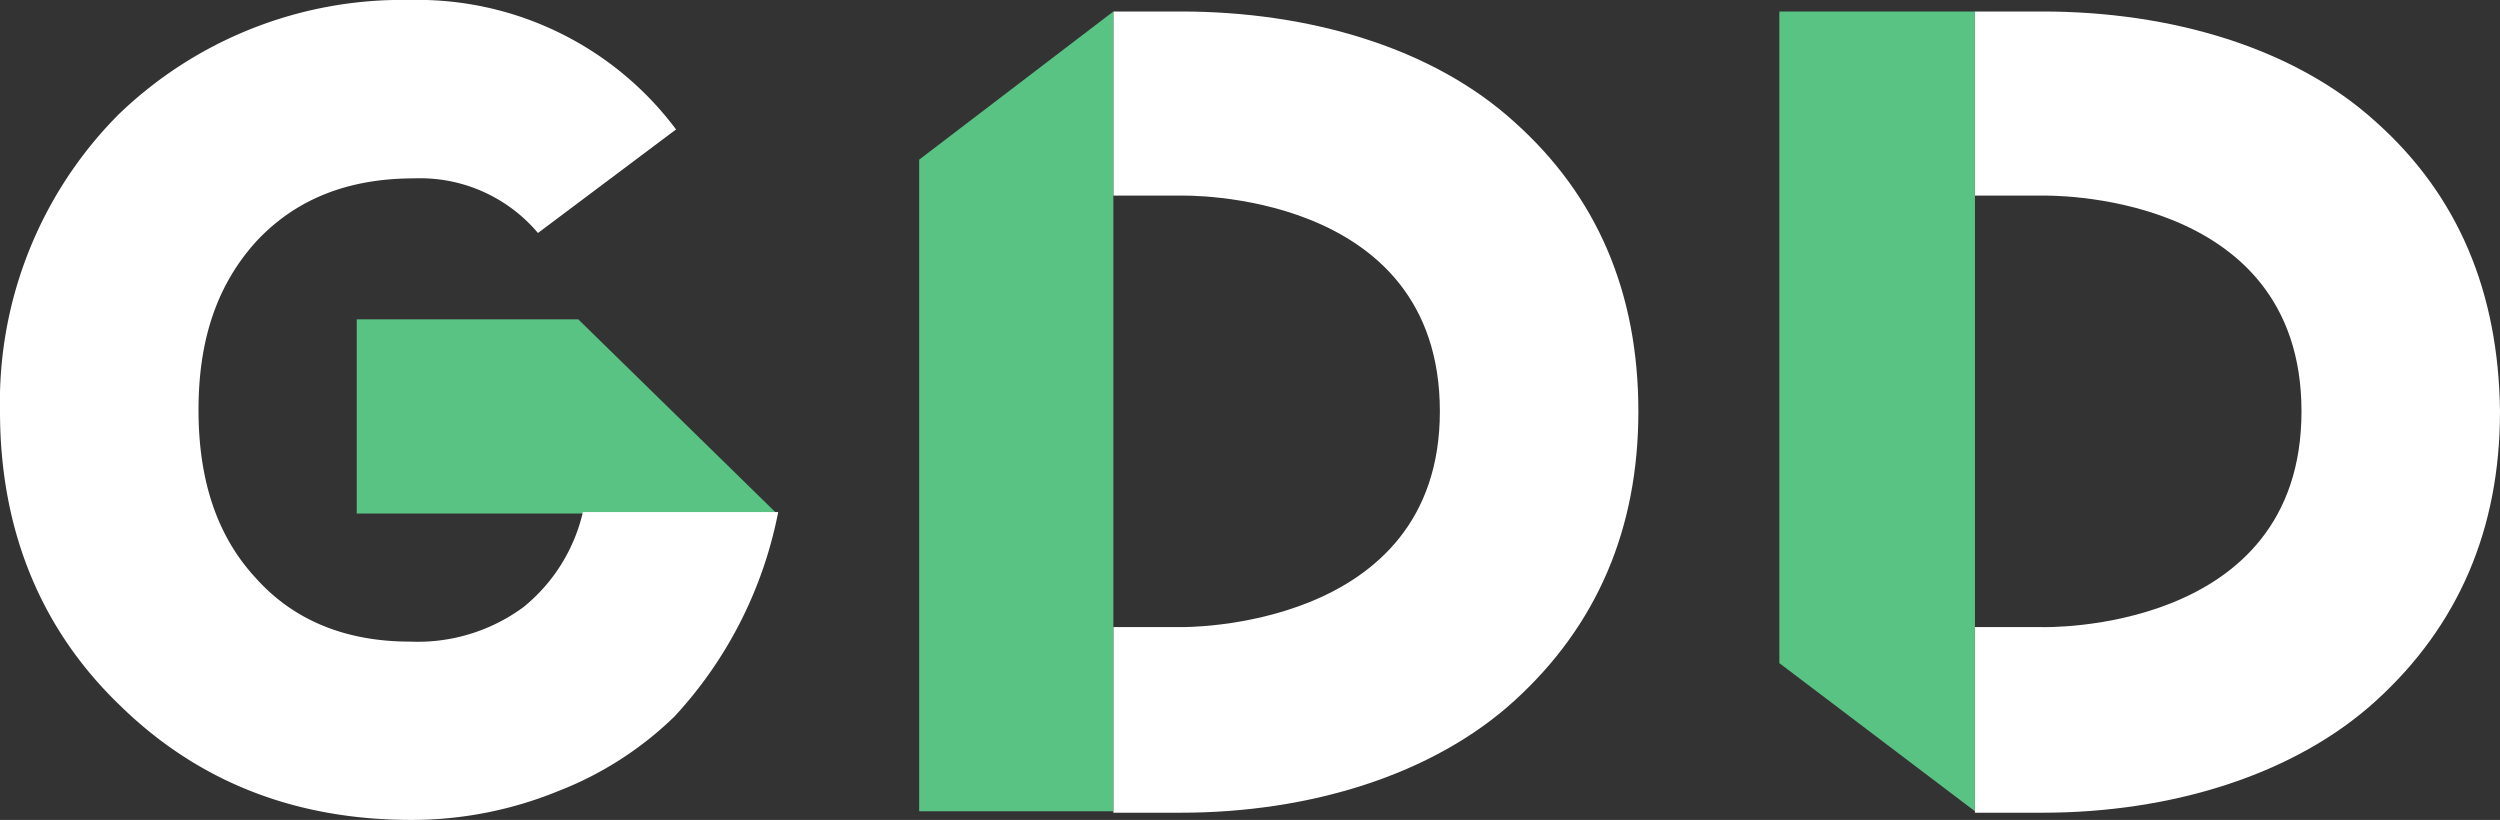 <svg xmlns="http://www.w3.org/2000/svg" width="178.458" height="58.528" viewBox="0 0 178.458 58.528"><rect x="0" y="0" width="178.458" height="58.528" fill="#333333" stroke="none"/><defs><style>.a{fill:#fff;}.b{fill:#59c384;}</style></defs><g transform="translate(-0.9 -1.4)"><g transform="translate(0.9 1.4)"><path class="a" d="M106.948,10.106C101.095,4.767,92.264,2.2,83.126,2.2H78.3V15.343h4.826s18.482-.513,18.482,15.4c0,15.71-18.482,15.4-18.482,15.4H78.3V59.393h4.826c9.139,0,17.969-2.67,23.822-8.009s8.83-12.219,8.83-20.639C115.778,22.223,112.8,15.343,106.948,10.106Z" transform="translate(1.174 -1.379)"/><path class="b" d="M78.662,12.776V2.2L64.8,12.776V59.29H78.662Z" transform="translate(0.813 -1.379)"/><path class="a" d="M166.848,10.106C160.995,4.767,152.164,2.2,143.026,2.2H138.2V15.343h4.826s18.482-.513,18.482,15.4-18.482,15.4-18.482,15.4H138.2V59.393h4.826c9.139,0,17.969-2.67,23.822-8.009s8.83-12.219,8.83-20.639C175.576,22.223,172.7,15.343,166.848,10.106Z" transform="translate(2.78 -1.379)"/><path class="b" d="M138.564,48.714V59.29L124.6,48.714V2.2h13.964Z" transform="translate(2.415 -1.379)"/><path class="b" d="M41.513,23.6H25.7V37.462H55.683Z" transform="translate(-0.235 -0.805)"/><path class="a" d="M42.485,38.057h0a12.305,12.305,0,0,1-4.21,6.674A12.729,12.729,0,0,1,30.164,47.2c-4.621,0-8.317-1.54-10.987-4.518C16.4,39.7,15.07,35.7,15.07,30.664S16.4,21.731,19.177,18.65c2.772-2.978,6.469-4.518,11.295-4.518a11.008,11.008,0,0,1,8.83,3.9l9.857-7.393a23.048,23.048,0,0,0-19-9.241A29.158,29.158,0,0,0,9.32,9.614,29.12,29.12,0,0,0,.9,30.767c0,8.42,2.875,15.5,8.522,20.947,5.647,5.545,12.63,8.214,20.844,8.214A27.6,27.6,0,0,0,40.74,57.874a24.67,24.67,0,0,0,8.317-5.339A29.87,29.87,0,0,0,56.45,37.954H42.485Z" transform="translate(-0.9 -1.4)"/></g></g></svg>